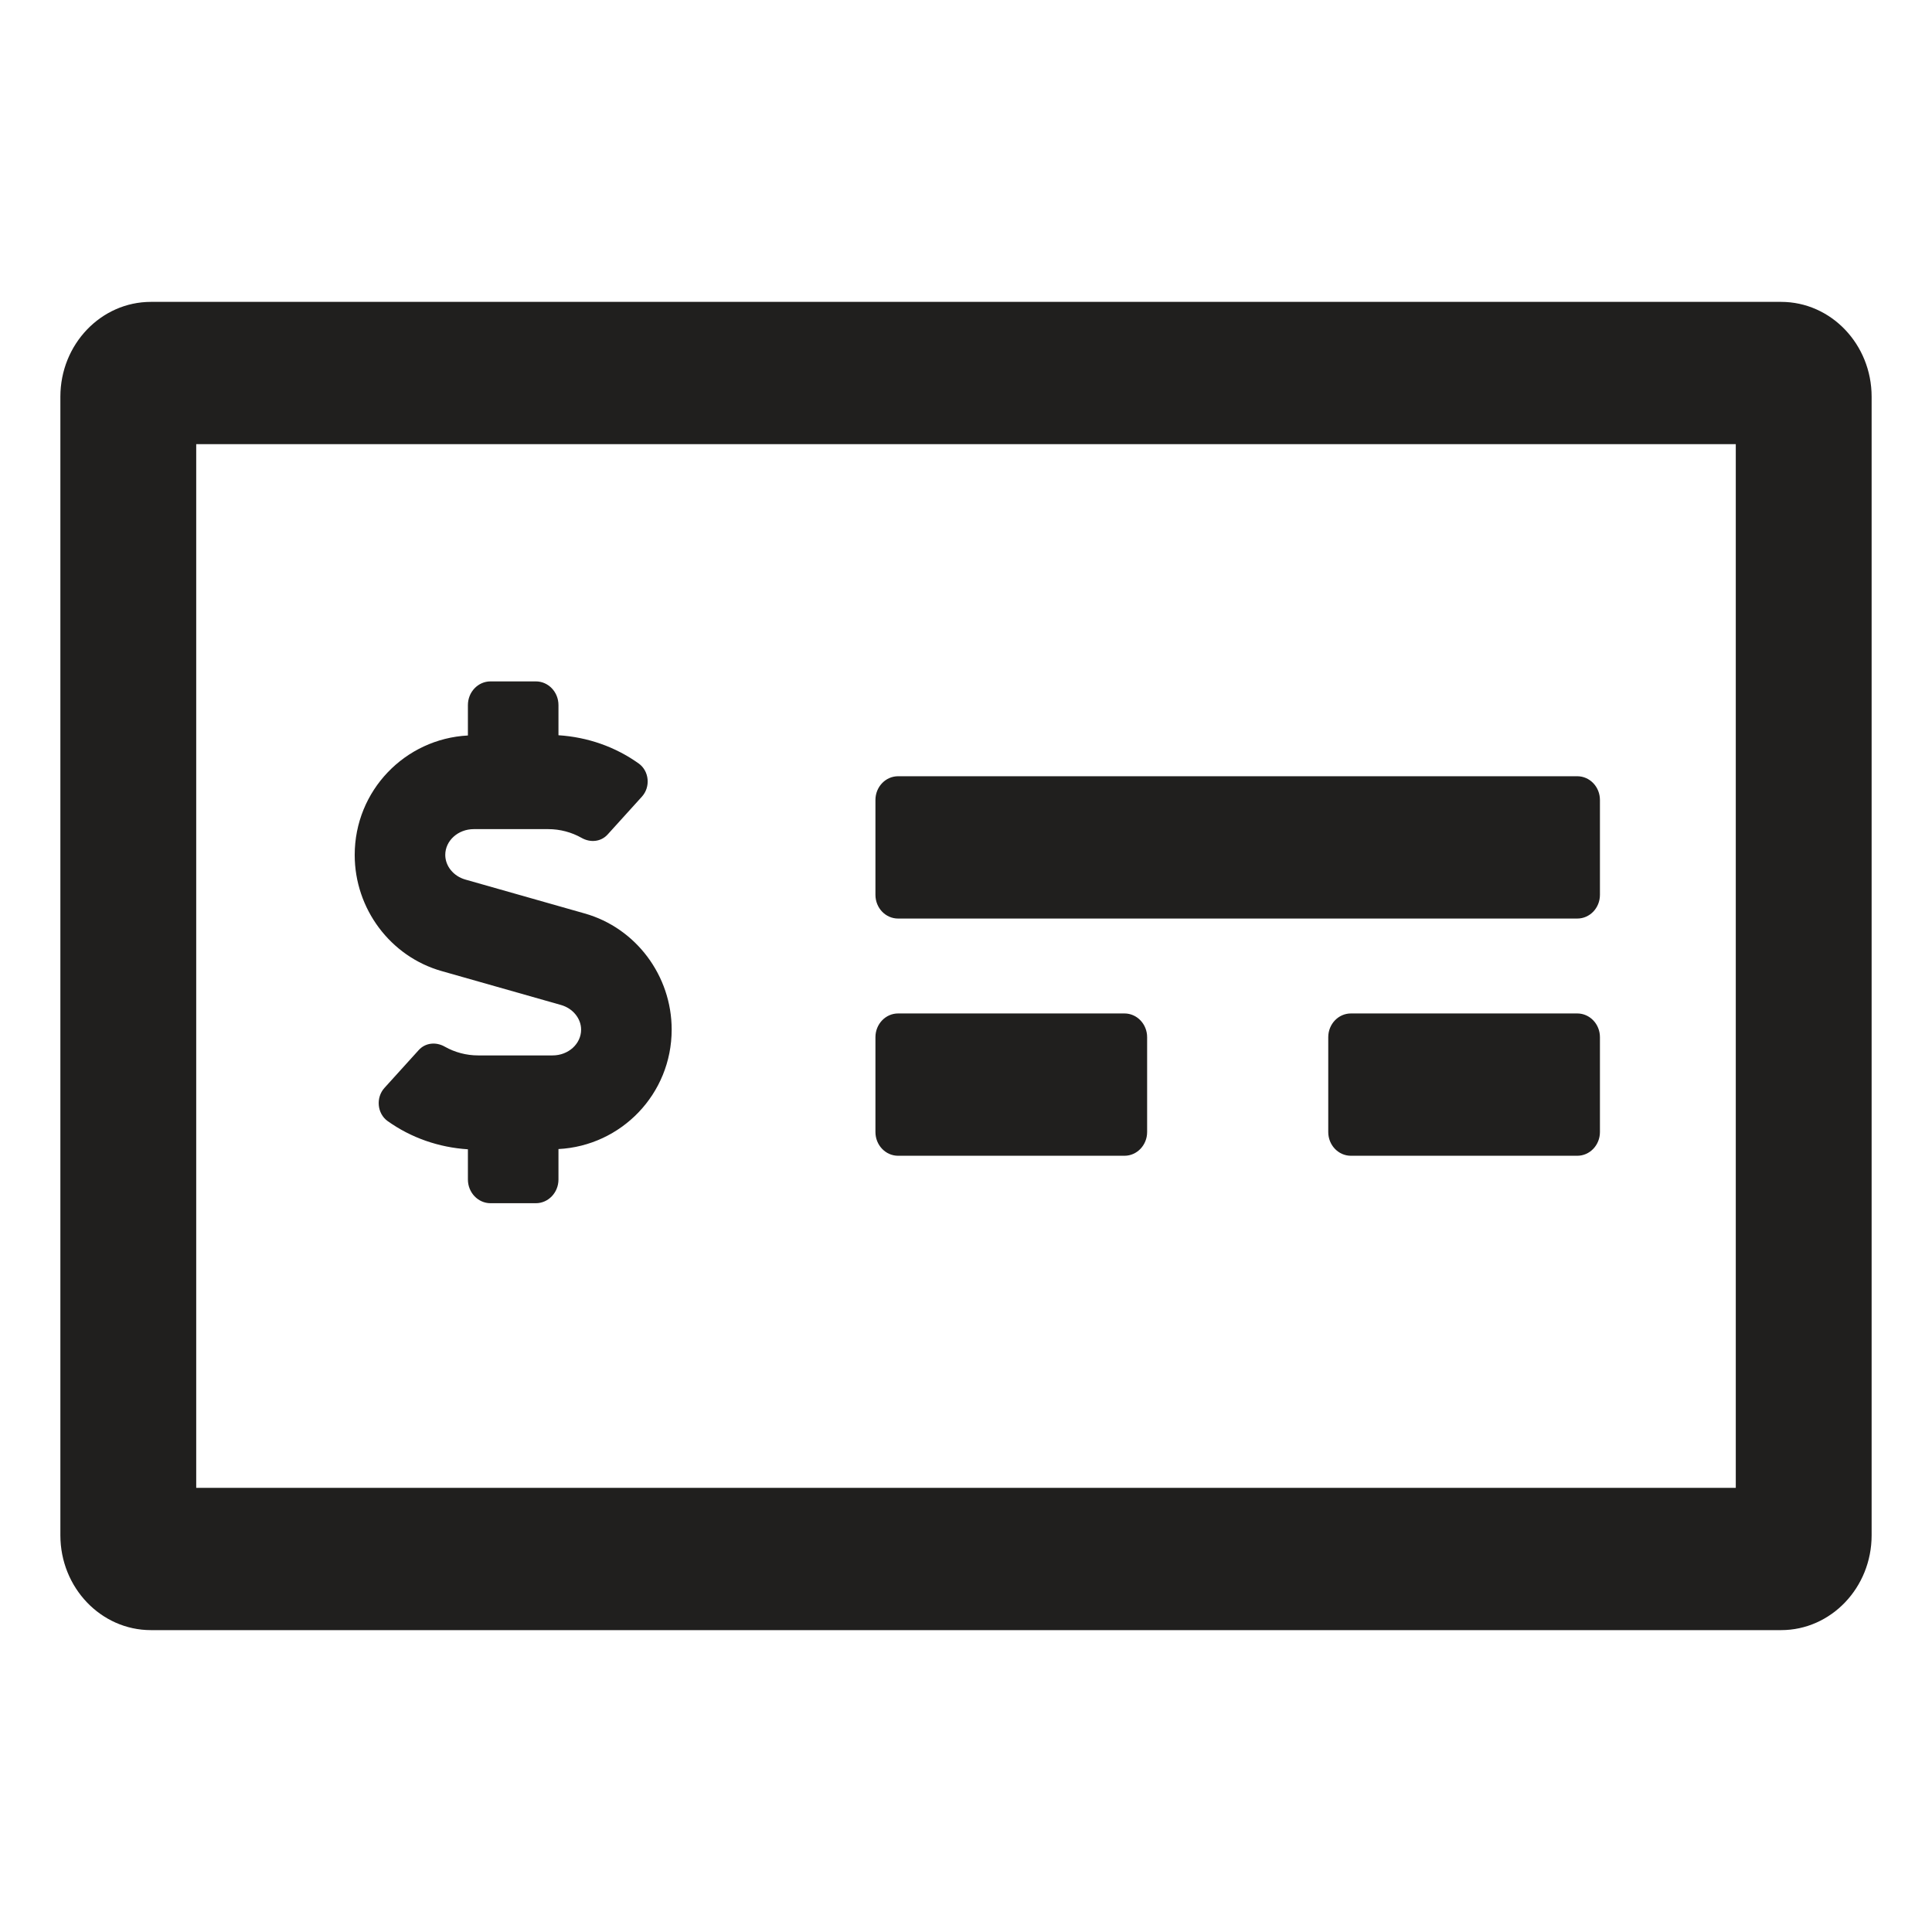 <svg width="32" height="32" viewBox="0 0 32 32" fill="none" xmlns="http://www.w3.org/2000/svg">
    <path d="M29.5 5H2.5C1.672 5 1 5.704 1 6.571V25.429C1 26.296 1.672 27 2.5 27H29.5C30.328 27 31 26.296 31 25.429V6.571C31 5.704 30.328 5 29.5 5ZM28.75 24.643H3.25V7.357H28.75V24.643ZM14.875 19.143H18.625C18.832 19.143 19 18.967 19 18.75V17.179C19 16.962 18.832 16.786 18.625 16.786H14.875C14.668 16.786 14.5 16.962 14.5 17.179V18.75C14.5 18.967 14.668 19.143 14.875 19.143ZM26.125 16.786H22.375C22.168 16.786 22 16.962 22 17.179V18.75C22 18.967 22.168 19.143 22.375 19.143H26.125C26.332 19.143 26.5 18.967 26.5 18.75V17.179C26.5 16.962 26.332 16.786 26.125 16.786ZM14.875 15.214H26.125C26.332 15.214 26.5 15.039 26.5 14.821V13.25C26.5 13.033 26.332 12.857 26.125 12.857H14.875C14.668 12.857 14.5 13.033 14.5 13.25V14.821C14.5 15.039 14.668 15.214 14.875 15.214ZM7.315 16.084L9.293 16.646C9.489 16.702 9.625 16.87 9.625 17.054C9.625 17.29 9.414 17.481 9.153 17.481H7.919C7.724 17.481 7.533 17.43 7.367 17.336C7.223 17.254 7.046 17.269 6.934 17.394L6.368 18.019C6.222 18.18 6.246 18.444 6.421 18.569C6.81 18.846 7.268 19.005 7.75 19.036V19.536C7.75 19.753 7.918 19.929 8.125 19.929H8.875C9.082 19.929 9.25 19.753 9.25 19.536V19.032C10.29 18.978 11.125 18.12 11.125 17.053C11.125 16.161 10.533 15.37 9.685 15.13L7.707 14.568C7.511 14.512 7.375 14.345 7.375 14.16C7.375 13.925 7.586 13.733 7.847 13.733H9.081C9.276 13.733 9.467 13.784 9.633 13.878C9.777 13.96 9.954 13.945 10.066 13.82L10.632 13.195C10.778 13.034 10.754 12.771 10.579 12.646C10.19 12.368 9.732 12.209 9.25 12.178V11.679C9.25 11.461 9.082 11.286 8.875 11.286H8.125C7.918 11.286 7.75 11.461 7.75 11.679V12.182C6.71 12.236 5.875 13.094 5.875 14.161C5.875 15.053 6.467 15.844 7.315 16.084Z" fill="#201F1E"/>
</svg>
